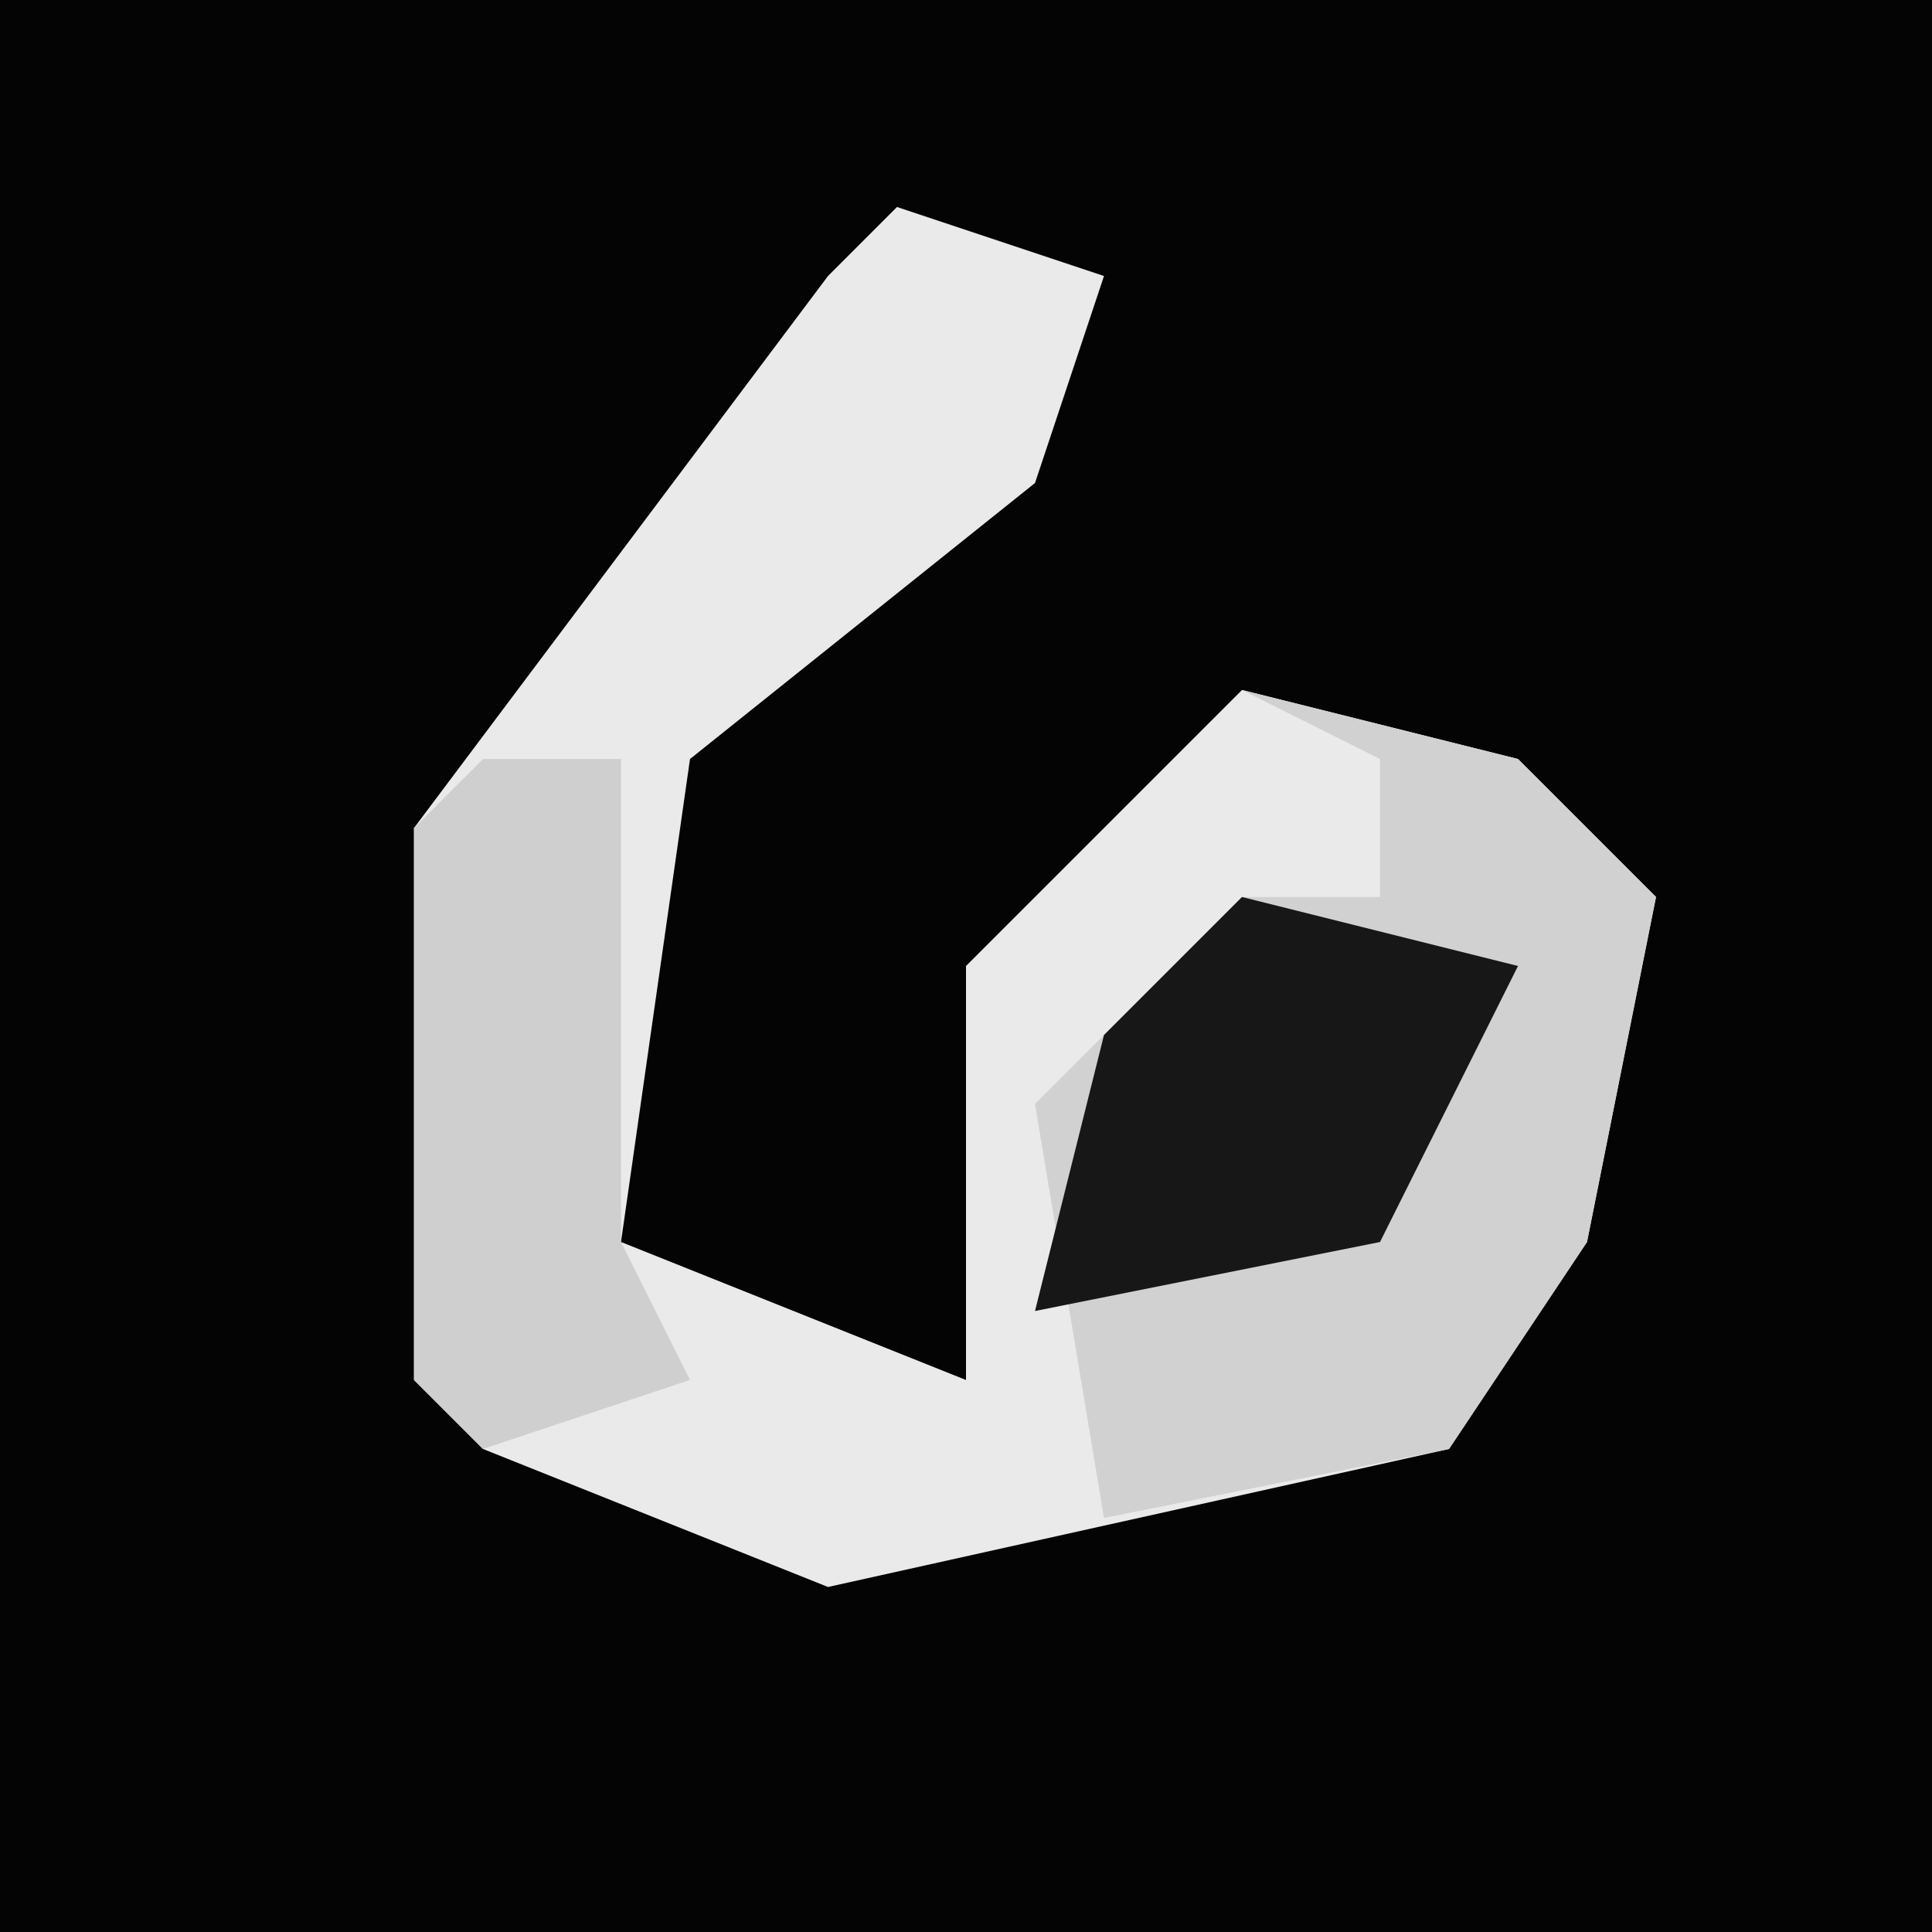 <?xml version="1.0" encoding="UTF-8"?>
<svg version="1.1" xmlns="http://www.w3.org/2000/svg" width="28" height="28">
<path d="M0,0 L28,0 L28,28 L0,28 Z " fill="#040404" transform="translate(0,0)"/>
<path d="M0,0 L3,1 L2,4 L-3,8 L-4,15 L1,17 L1,11 L5,7 L9,8 L11,10 L10,15 L8,18 L-1,20 L-6,18 L-7,17 L-7,9 L-1,1 Z " fill="#EAEAEA" transform="translate(13,3)"/>
<path d="M0,0 L4,1 L6,3 L5,8 L3,11 L-2,12 L-3,6 L0,3 L2,3 L2,1 Z " fill="#D1D1D1" transform="translate(18,10)"/>
<path d="M0,0 L4,1 L2,5 L-3,6 L-2,2 Z " fill="#171717" transform="translate(18,13)"/>
<path d="M0,0 L2,0 L2,7 L3,9 L0,10 L-1,9 L-1,1 Z " fill="#CFCFCF" transform="translate(7,11)"/>
</svg>
